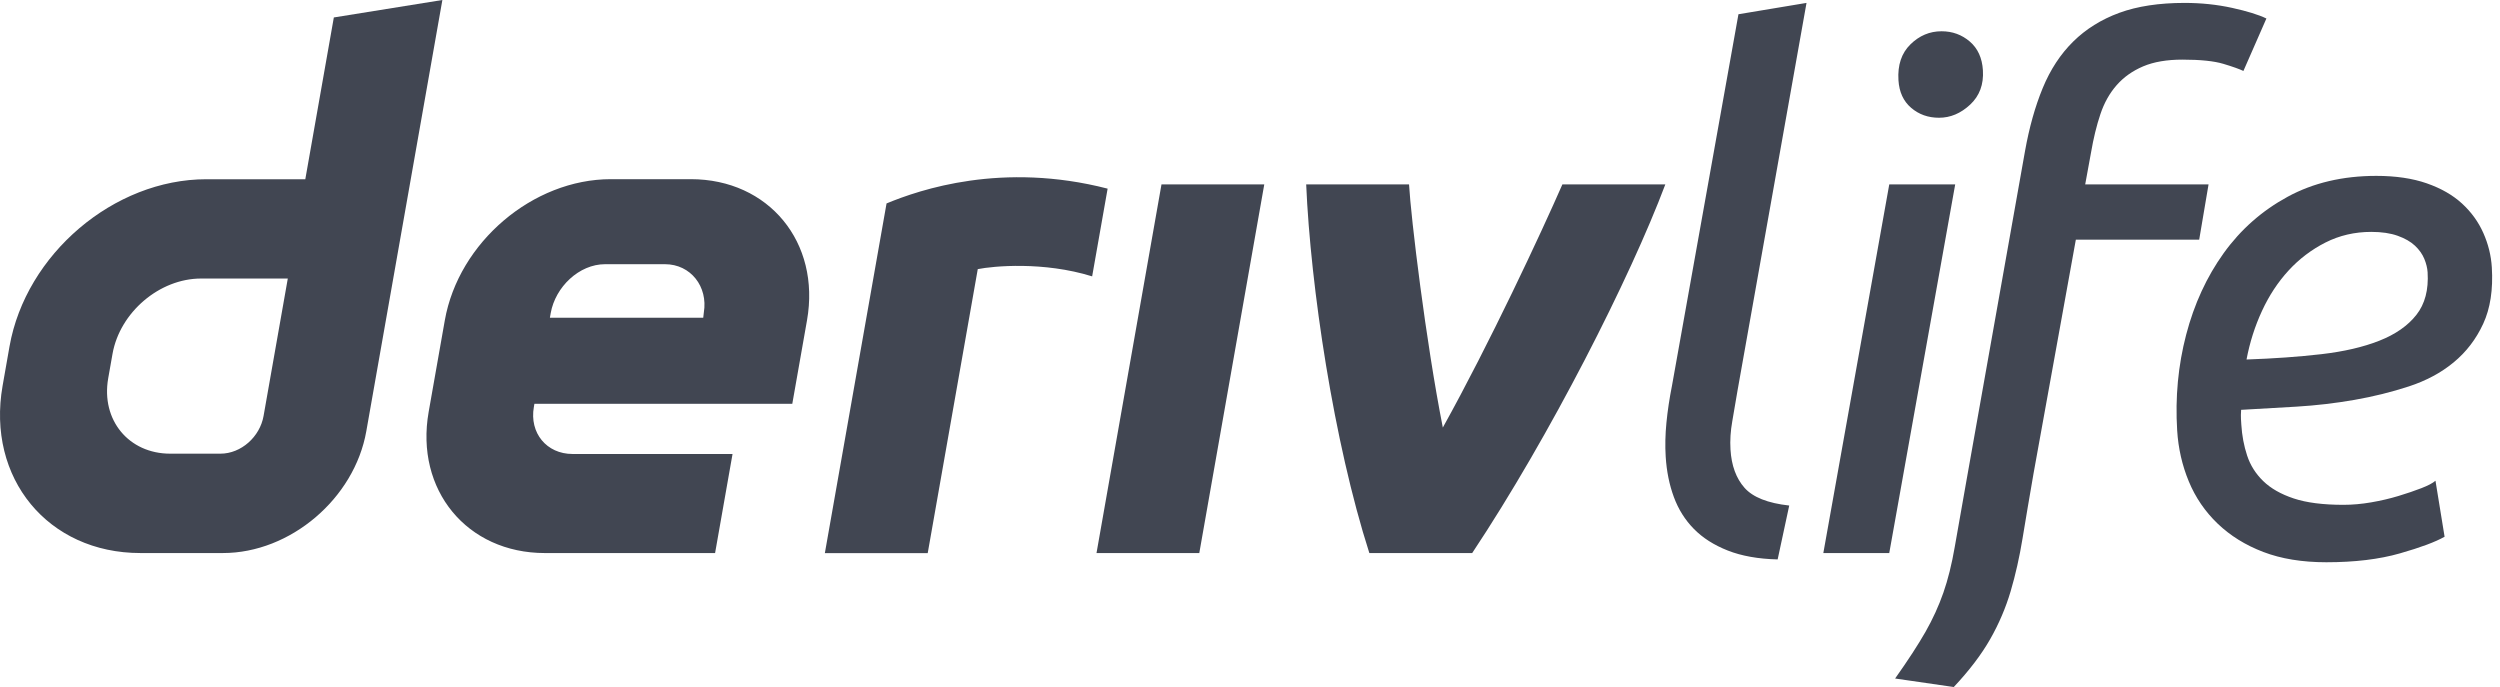 <svg width="262" height="72" viewBox="0 0 262 72" fill="none" xmlns="http://www.w3.org/2000/svg">
<g id="logo / sub-brand / deriv life / black">
<g id="wordmark">
<path d="M34.986 1.829L31.996 18.784H21.618C11.936 18.784 2.707 26.628 0.996 36.311L0.272 40.432C-1.43 50.114 5.03 57.959 14.712 57.959H23.368C30.425 57.959 37.148 52.246 38.389 45.19L46.361 0L34.986 1.829ZM27.622 43.59C27.24 45.77 25.278 47.545 23.098 47.545H17.839C13.487 47.545 10.575 44.012 11.339 39.652L11.792 37.083C12.564 32.731 16.717 29.19 21.069 29.19H30.161L27.622 43.59ZM114.914 57.958L121.724 19.324H132.496L125.686 57.958H114.905H114.914ZM116.079 19.77C115.539 22.834 114.997 25.898 114.457 28.963C109.353 27.377 104.088 27.882 102.47 28.204C100.723 38.125 98.974 48.047 97.225 57.968H86.445C87.909 49.667 92.91 21.32 92.91 21.32C96.416 19.868 105.025 16.921 116.079 19.77ZM72.402 18.777H64.017C55.846 18.777 48.058 25.397 46.617 33.567L44.923 43.17C43.483 51.341 48.933 57.96 57.103 57.96H74.941L76.77 47.578H60.007C57.286 47.578 55.464 45.374 55.95 42.645L56.005 42.319H83.032L84.575 33.567C86.015 25.397 80.565 18.777 72.394 18.777H72.402ZM73.763 32.74L73.699 33.297H57.629L57.716 32.804C58.201 30.083 60.684 27.688 63.412 27.688H69.689C72.387 27.688 74.209 30.043 73.763 32.74ZM174.527 19.324C170.855 29.087 162.439 45.695 154.287 57.958H143.507C139.765 46.287 137.349 30.025 136.888 19.324H147.668C147.863 22.815 149.425 35.762 151.208 44.807C156.1 36.007 161.492 24.462 163.739 19.324H174.527Z" fill="#414652"/>
<path d="M182.09 40.944C181.909 42.035 181.727 43.099 181.544 44.139C181.359 45.179 181.297 46.171 181.355 47.111C181.458 48.796 181.949 50.133 182.827 51.123C183.706 52.114 185.267 52.733 187.511 52.981L186.298 58.627C184.263 58.577 182.524 58.267 181.077 57.698C179.631 57.129 178.444 56.374 177.52 55.432C176.595 54.492 175.895 53.378 175.42 52.089C174.944 50.801 174.66 49.39 174.565 47.854C174.495 46.715 174.521 45.526 174.643 44.288C174.764 43.05 174.958 41.762 175.223 40.425L182.189 1.493L189.323 0.305L182.09 40.944ZM197.994 57.958H191.085L197.995 19.324H204.905L197.994 57.958ZM203.212 12.34C202.072 12.34 201.098 11.995 200.288 11.3C199.477 10.608 199.034 9.641 198.958 8.403C198.861 6.818 199.278 5.568 200.213 4.651C201.147 3.735 202.233 3.277 203.472 3.277C204.611 3.277 205.599 3.637 206.436 4.354C207.271 5.072 207.73 6.076 207.809 7.363C207.901 8.849 207.455 10.05 206.471 10.966C205.487 11.884 204.401 12.34 203.212 12.34ZM218.529 19.324H231.456L230.475 25.119H217.548L213.112 49.637C212.674 52.163 212.292 54.417 211.968 56.398C211.644 58.379 211.226 60.236 210.714 61.97C210.201 63.703 209.486 65.375 208.57 66.985C207.653 68.594 206.382 70.266 204.756 72L198.608 71.108C199.975 69.177 201.038 67.542 201.799 66.205C202.558 64.868 203.18 63.505 203.664 62.119C204.148 60.731 204.546 59.134 204.856 57.327C205.165 55.519 205.578 53.179 206.095 50.306L212.222 15.832C212.664 13.357 213.283 11.152 214.081 9.22C214.878 7.289 215.943 5.666 217.274 4.354C218.605 3.042 220.214 2.039 222.104 1.344C223.993 0.652 226.275 0.305 228.949 0.305C230.682 0.305 232.34 0.479 233.922 0.825C235.503 1.172 236.702 1.543 237.519 1.939L235.109 7.437C234.699 7.239 234.004 6.991 233.02 6.694C232.036 6.397 230.602 6.249 228.72 6.249C227.086 6.249 225.713 6.484 224.603 6.954C223.492 7.426 222.567 8.081 221.827 8.923C221.086 9.766 220.517 10.78 220.12 11.969C219.721 13.158 219.395 14.495 219.141 15.981L218.529 19.324ZM243.802 58.924C241.275 58.924 239.073 58.564 237.197 57.847C235.32 57.129 233.723 56.138 232.408 54.875C231.092 53.612 230.085 52.139 229.387 50.454C228.689 48.771 228.283 46.988 228.167 45.105C227.954 41.639 228.268 38.295 229.11 35.075C229.952 31.856 231.263 29.009 233.042 26.531C234.822 24.055 237.052 22.086 239.737 20.625C242.42 19.164 245.52 18.432 249.037 18.432C251.068 18.432 252.83 18.693 254.324 19.213C255.816 19.733 257.048 20.439 258.02 21.33C258.99 22.222 259.735 23.251 260.252 24.414C260.77 25.578 261.067 26.779 261.143 28.017C261.286 30.346 260.986 32.315 260.243 33.923C259.5 35.533 258.468 36.883 257.149 37.972C255.829 39.063 254.259 39.904 252.438 40.499C250.617 41.093 248.715 41.565 246.73 41.91C244.745 42.257 242.728 42.493 240.681 42.616C238.633 42.74 236.695 42.852 234.87 42.951C234.844 43.348 234.839 43.669 234.854 43.916L234.891 44.511C234.961 45.65 235.163 46.728 235.499 47.743C235.832 48.759 236.396 49.65 237.186 50.417C237.976 51.185 239.041 51.792 240.381 52.237C241.72 52.683 243.456 52.906 245.586 52.906C246.526 52.906 247.5 52.82 248.505 52.646C249.509 52.473 250.461 52.25 251.361 51.977C252.26 51.706 253.061 51.432 253.762 51.16C254.463 50.888 254.956 50.629 255.238 50.38L256.193 56.249C255.235 56.795 253.674 57.377 251.508 57.995C249.342 58.614 246.773 58.924 243.802 58.924ZM235.436 37.676C238.302 37.577 240.917 37.391 243.277 37.118C245.638 36.846 247.664 36.375 249.357 35.706C251.049 35.038 252.344 34.134 253.239 32.995C254.135 31.856 254.527 30.37 254.414 28.537C254.386 28.091 254.27 27.621 254.067 27.125C253.862 26.631 253.537 26.173 253.091 25.751C252.644 25.331 252.041 24.984 251.281 24.711C250.522 24.439 249.596 24.302 248.507 24.302C246.773 24.302 245.174 24.674 243.709 25.416C242.244 26.16 240.955 27.138 239.841 28.351C238.726 29.565 237.798 30.977 237.055 32.586C236.311 34.196 235.772 35.893 235.436 37.676Z" fill="#414652"/>
</g>
</g>
</svg>
